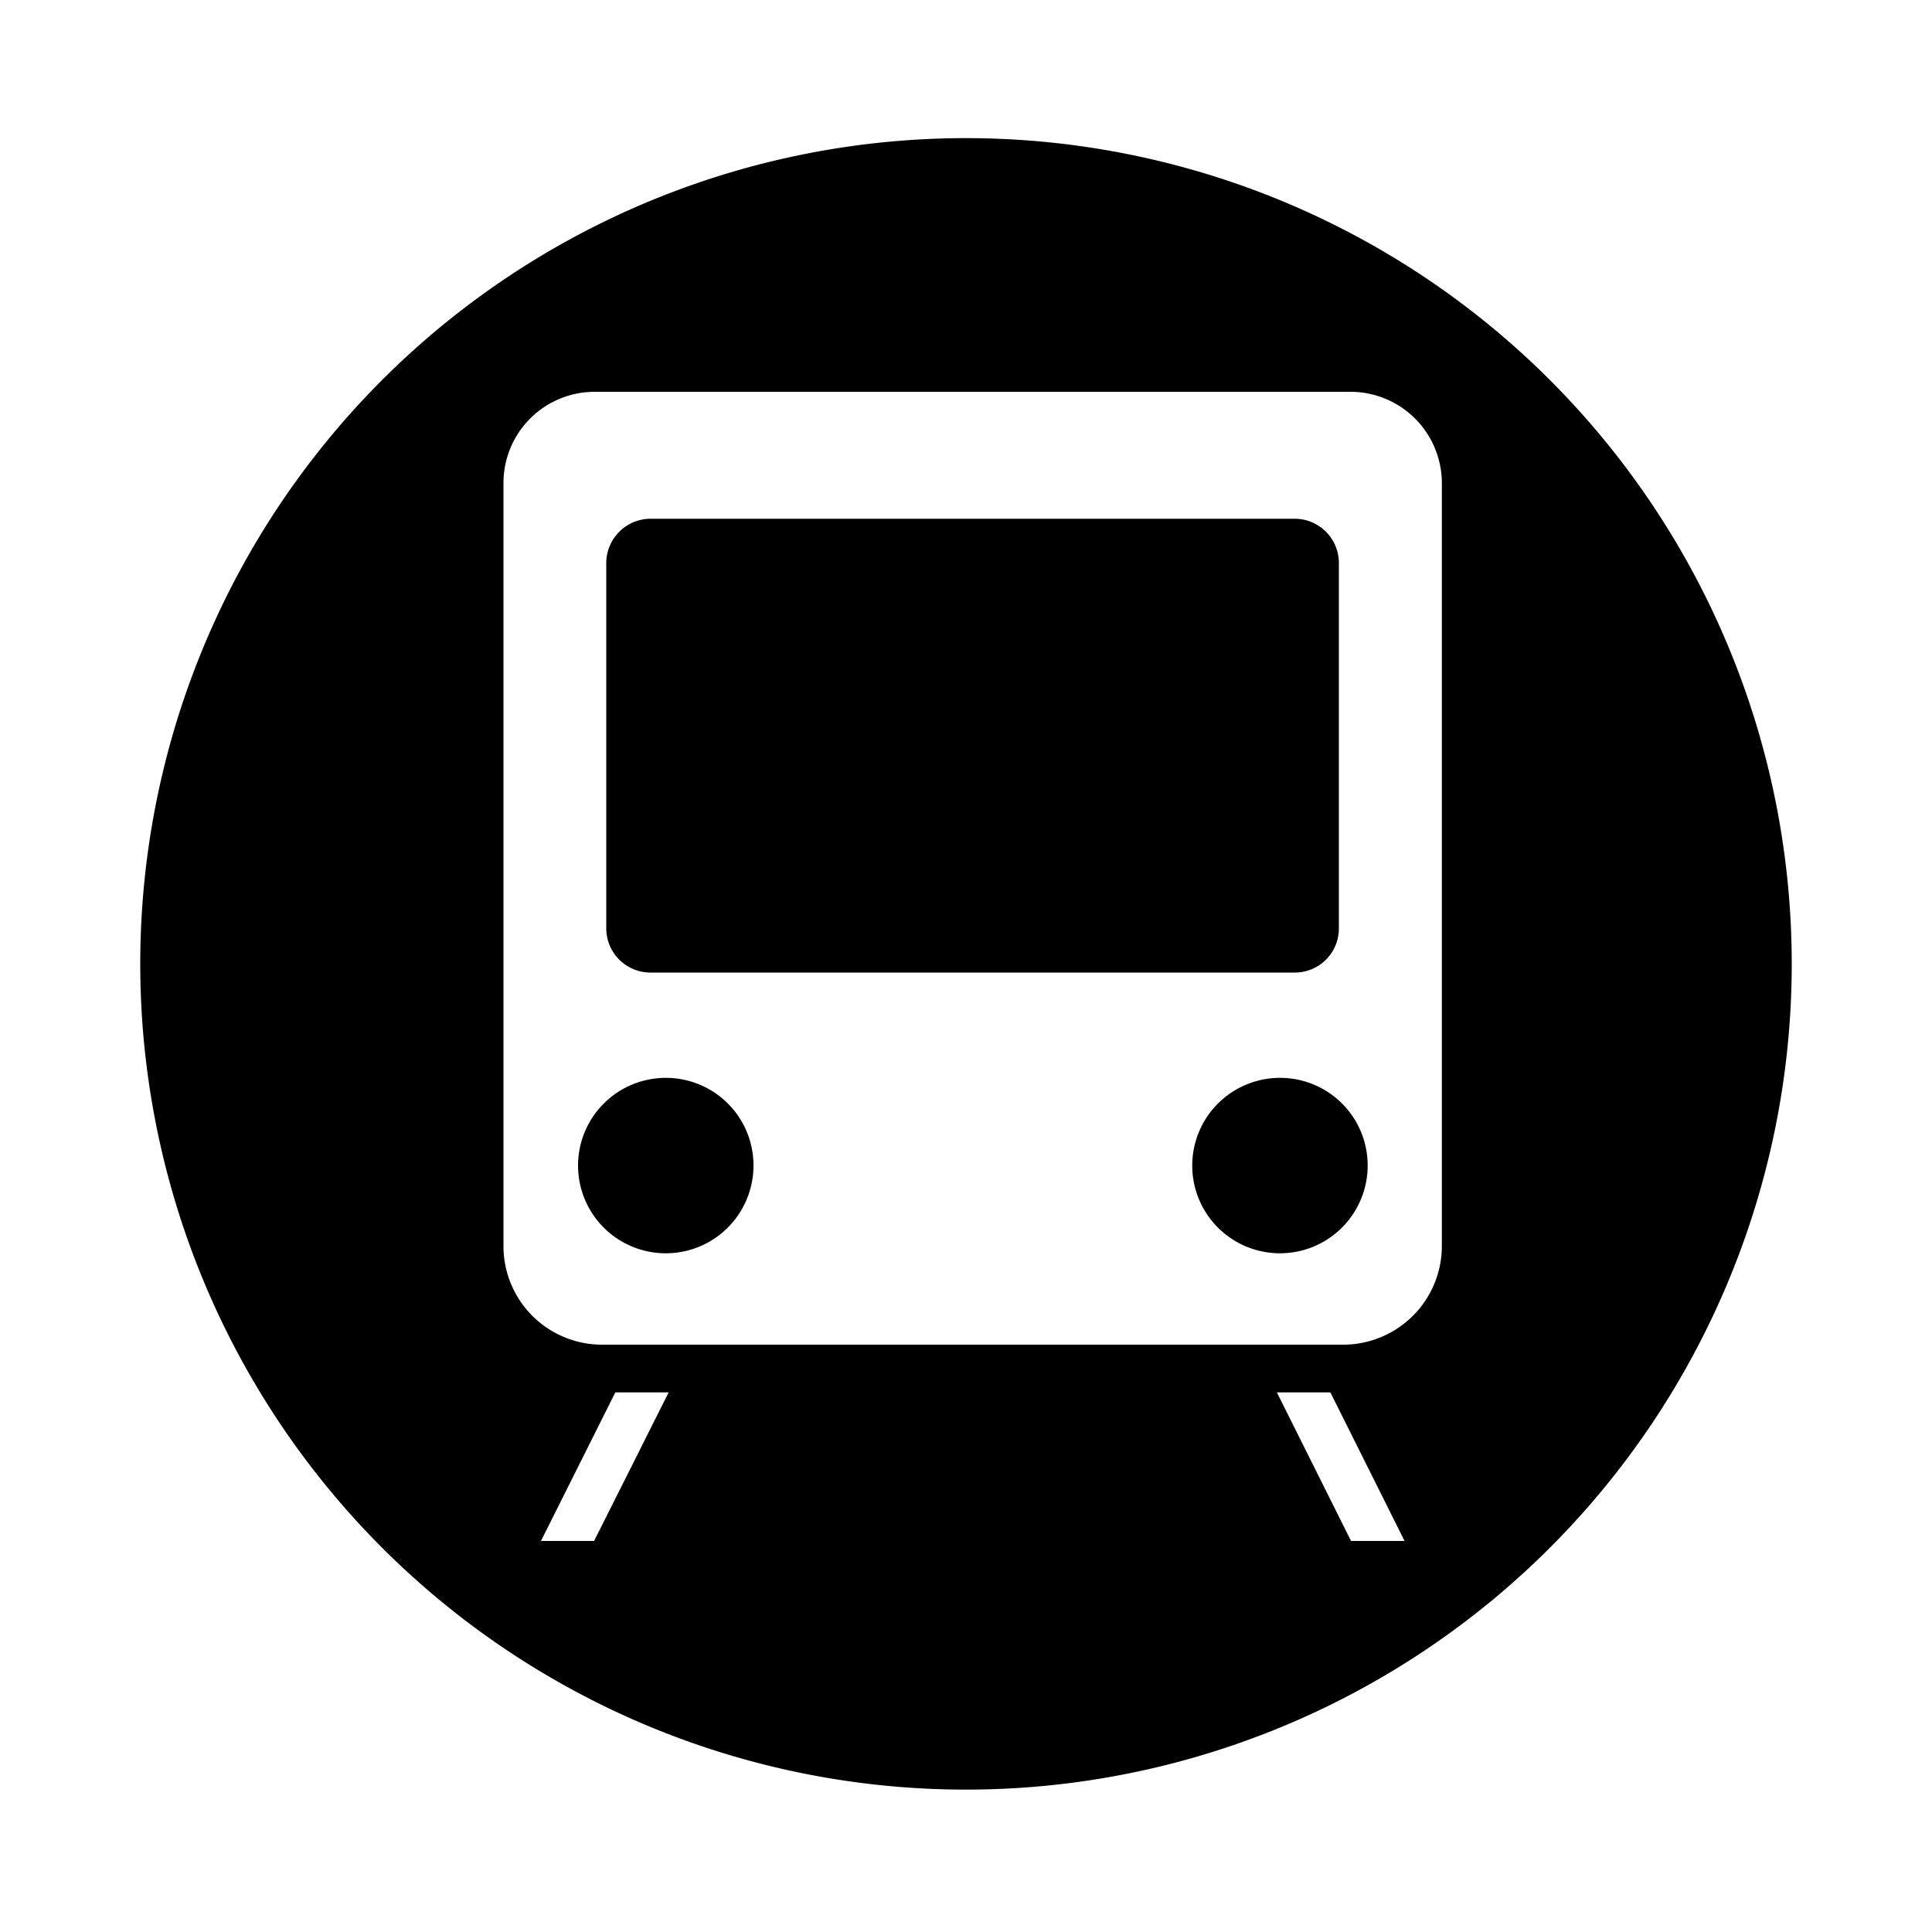 <svg xmlns="http://www.w3.org/2000/svg" viewBox="0 0 100 100"><title>subway_black</title><g id="subway"><g id="black"><path d="M66.25,55.79a4.54,4.54,0,1,0,4.54,4.53A4.53,4.53,0,0,0,66.25,55.79Z"/><path d="M69.3,48.06V29.14A2.29,2.29,0,0,0,67,26.85H33.67a2.3,2.3,0,0,0-2.29,2.29V48.06a2.29,2.29,0,0,0,2.29,2.28H67A2.28,2.28,0,0,0,69.3,48.06Z"/><path d="M34.43,55.79A4.54,4.54,0,1,0,39,60.32,4.53,4.53,0,0,0,34.43,55.79Z"/><path d="M50,7.15A42.74,42.74,0,1,0,92.74,49.88,42.74,42.74,0,0,0,50,7.15ZM30.75,79.76H28l3.85-7.69h2.76Zm39.18,0-3.84-7.69h2.77l3.84,7.69Zm4.7-15.26a5.11,5.11,0,0,1-5.1,5.1H31.15a5.1,5.1,0,0,1-5.09-5.1V25a4.72,4.72,0,0,1,4.71-4.72H69.91A4.73,4.73,0,0,1,74.63,25Z"/></g></g></svg>